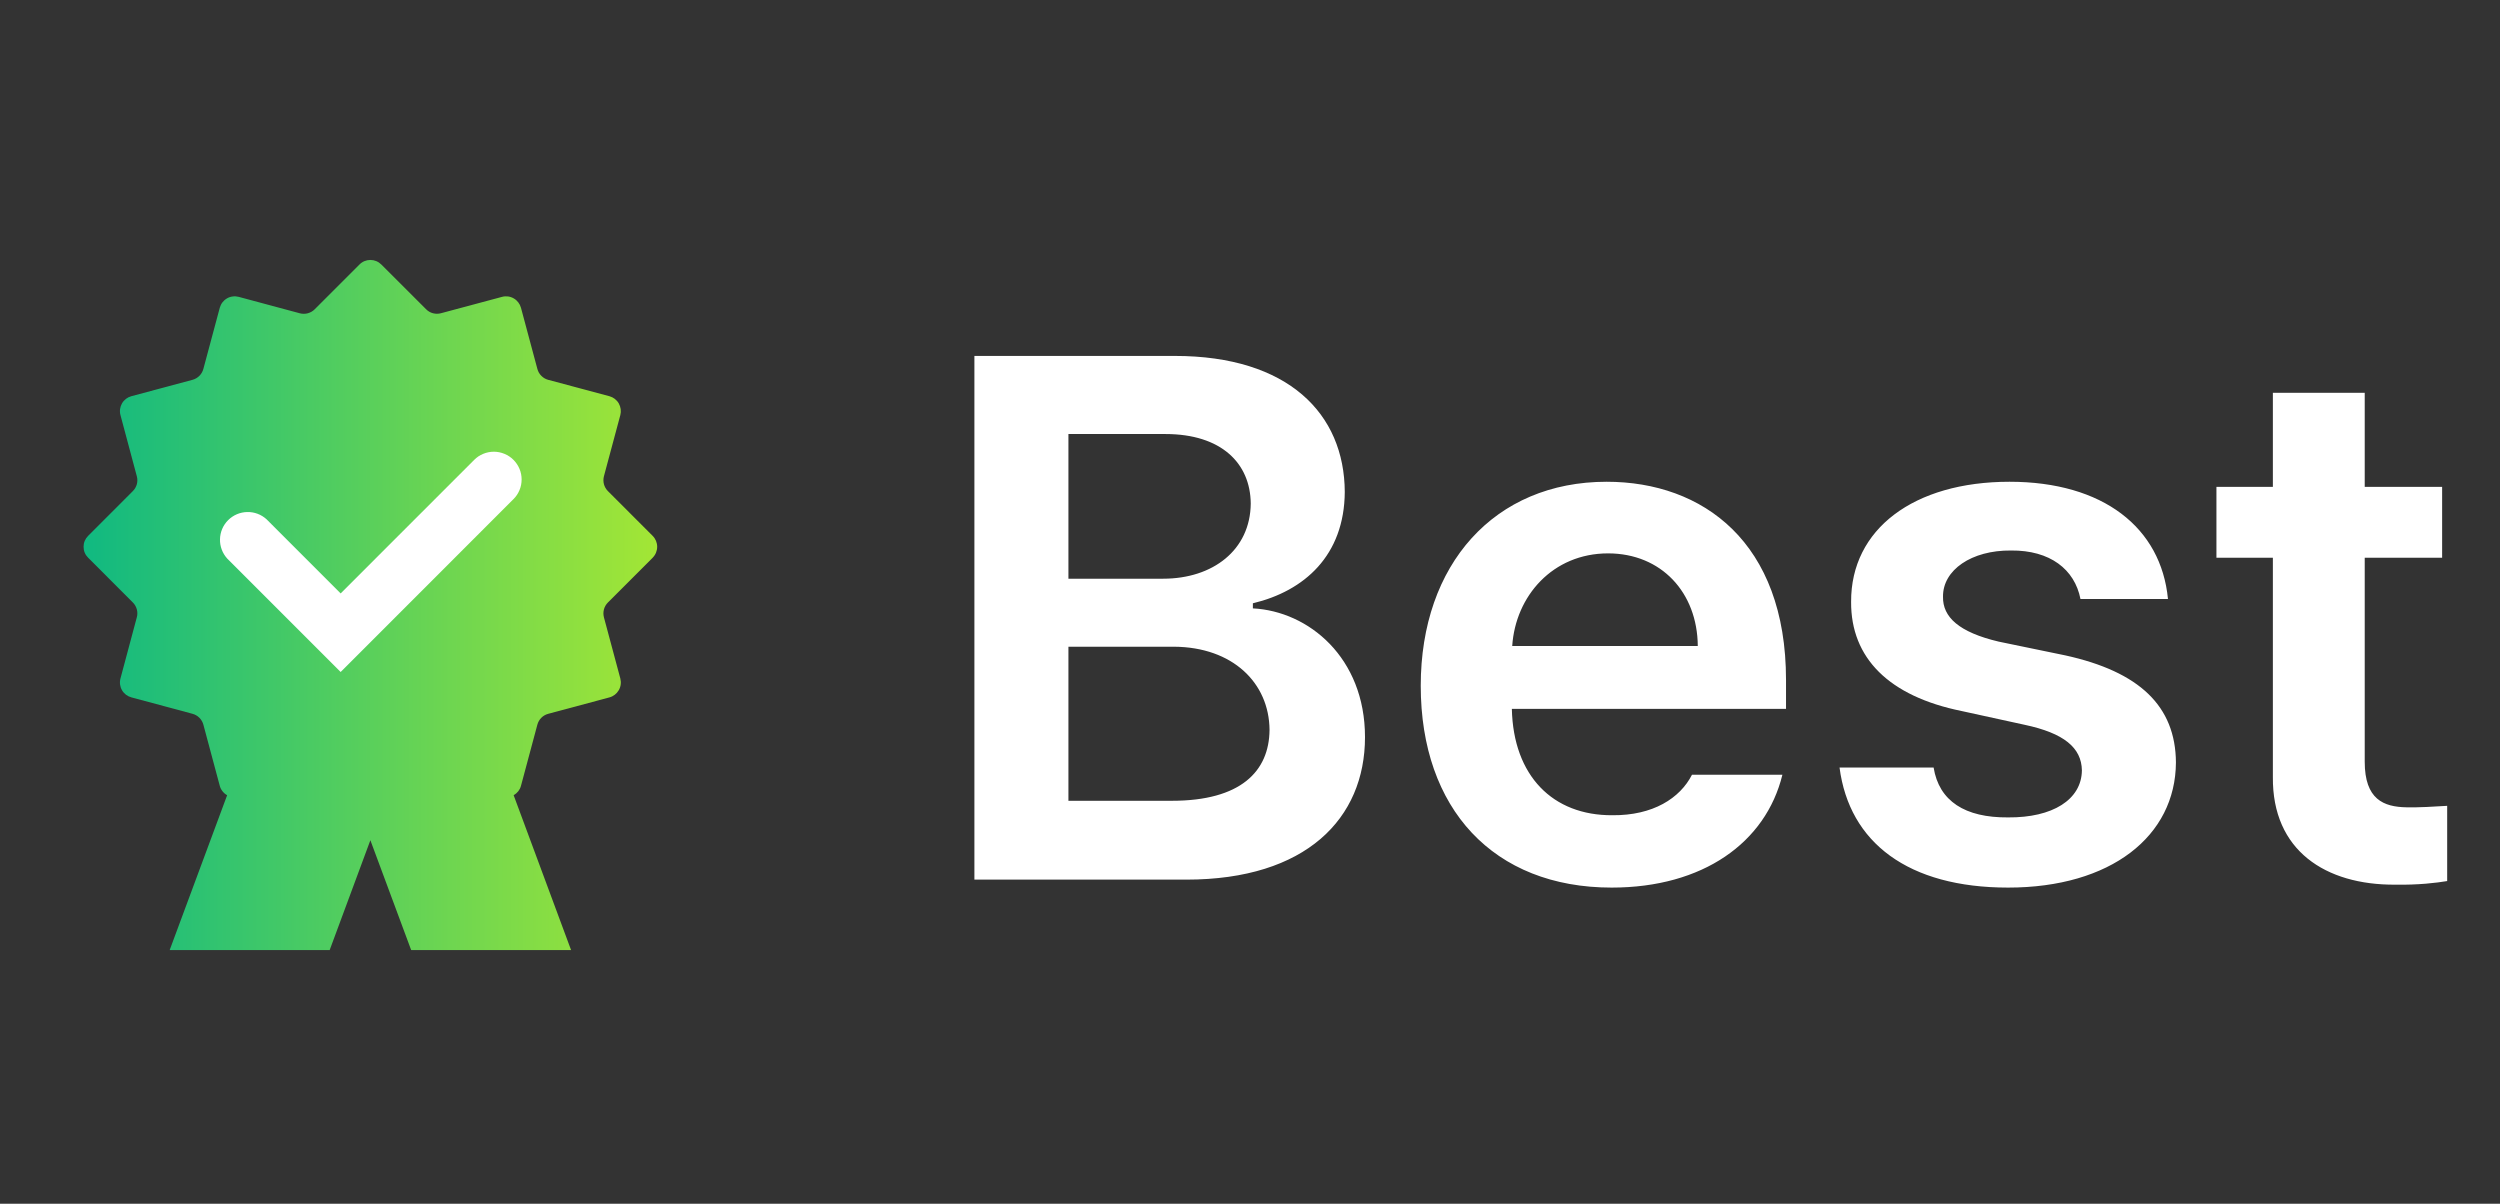 <svg width="54" height="26" viewBox="0 0 54 26" fill="none" xmlns="http://www.w3.org/2000/svg">
<rect x="0" y="0" width="54" height="26" fill="#333333" stroke="none"/>
<rect x="4" y="8" width="8" height="7" rx="2.5" fill="white"/>
<path fill-rule="evenodd" clip-rule="evenodd" d="M11.091 10.781L7.358 14.515L4.909 12.066C4.805 11.952 4.748 11.802 4.752 11.647C4.755 11.492 4.818 11.345 4.927 11.236C5.037 11.126 5.184 11.063 5.339 11.06C5.494 11.056 5.644 11.113 5.758 11.217L7.358 12.818L10.243 9.933C10.298 9.877 10.364 9.833 10.437 9.803C10.51 9.773 10.588 9.757 10.667 9.757C10.746 9.757 10.824 9.773 10.896 9.803C10.969 9.833 11.036 9.877 11.091 9.933C11.147 9.989 11.191 10.055 11.221 10.127C11.252 10.2 11.267 10.278 11.267 10.357C11.267 10.436 11.252 10.514 11.221 10.587C11.191 10.66 11.147 10.726 11.091 10.781ZM14.098 12.046C14.16 11.984 14.195 11.899 14.195 11.81C14.195 11.722 14.16 11.637 14.098 11.575L13.131 10.608C13.09 10.567 13.06 10.515 13.045 10.459C13.03 10.402 13.03 10.343 13.045 10.286L13.399 8.966C13.421 8.881 13.409 8.79 13.365 8.713C13.321 8.637 13.248 8.581 13.163 8.558L11.843 8.205C11.786 8.19 11.734 8.16 11.693 8.118C11.651 8.077 11.622 8.025 11.607 7.968L11.253 6.648C11.23 6.563 11.174 6.49 11.098 6.446C11.021 6.401 10.93 6.389 10.845 6.412L9.524 6.766C9.467 6.781 9.408 6.781 9.352 6.766C9.295 6.751 9.244 6.721 9.203 6.679L8.236 5.713C8.173 5.65 8.089 5.615 8 5.615C7.912 5.615 7.827 5.65 7.765 5.713L6.798 6.68C6.757 6.722 6.705 6.751 6.648 6.767C6.592 6.782 6.532 6.782 6.476 6.767L5.156 6.412C5.114 6.401 5.069 6.398 5.026 6.404C4.982 6.409 4.941 6.423 4.903 6.445C4.865 6.467 4.831 6.497 4.805 6.531C4.778 6.566 4.759 6.606 4.747 6.648L4.393 7.968C4.378 8.025 4.348 8.076 4.307 8.118C4.266 8.159 4.214 8.189 4.158 8.204L2.837 8.558C2.752 8.581 2.679 8.637 2.635 8.713C2.591 8.79 2.579 8.881 2.602 8.966L2.955 10.286C2.971 10.343 2.971 10.402 2.956 10.459C2.94 10.515 2.911 10.567 2.869 10.608L1.903 11.575C1.872 11.606 1.847 11.643 1.83 11.683C1.813 11.723 1.805 11.767 1.805 11.81C1.805 11.854 1.813 11.898 1.83 11.938C1.847 11.979 1.872 12.015 1.903 12.046L2.869 13.013C2.911 13.054 2.94 13.106 2.956 13.163C2.971 13.219 2.971 13.279 2.955 13.335L2.602 14.655C2.579 14.741 2.591 14.832 2.635 14.908C2.679 14.985 2.752 15.04 2.837 15.063L4.158 15.418C4.214 15.433 4.266 15.463 4.307 15.504C4.348 15.545 4.378 15.597 4.393 15.653L4.747 16.974C4.758 17.016 4.778 17.056 4.806 17.091C4.833 17.126 4.867 17.155 4.906 17.177L3.665 20.521H7.121L8 18.149L8.881 20.521H12.335L11.095 17.177C11.133 17.155 11.167 17.126 11.195 17.091C11.222 17.056 11.242 17.016 11.253 16.974L11.607 15.653C11.622 15.597 11.651 15.545 11.693 15.504C11.734 15.462 11.786 15.433 11.843 15.418L13.163 15.064C13.205 15.053 13.245 15.033 13.279 15.007C13.314 14.98 13.343 14.947 13.365 14.909C13.387 14.871 13.402 14.829 13.407 14.785C13.413 14.742 13.41 14.698 13.399 14.655L13.045 13.335C13.03 13.279 13.03 13.22 13.045 13.163C13.06 13.106 13.09 13.055 13.131 13.014L14.098 12.047V12.046Z" fill="url(#paint0_linear_2764_4407)"/>
<path d="M21.047 19V7.688H25.375C27.828 7.688 29.039 8.938 29.047 10.625C29.039 12 28.172 12.766 27.062 13.031V13.141C28.266 13.203 29.484 14.203 29.484 15.922C29.484 17.68 28.211 19 25.625 19H21.047ZM23.078 17.297H25.312C26.797 17.297 27.414 16.664 27.422 15.766C27.414 14.75 26.625 13.977 25.359 13.969H23.078V17.297ZM23.078 12.5H25.125C26.195 12.5 27.008 11.883 27.016 10.875C27.008 10.008 26.383 9.375 25.172 9.375H23.078V12.5ZM34.812 19.172C32.258 19.172 30.688 17.469 30.688 14.812C30.688 12.188 32.281 10.406 34.703 10.406C36.781 10.406 38.578 11.711 38.578 14.688V15.312H32.656C32.688 16.758 33.539 17.617 34.828 17.609C35.703 17.617 36.289 17.242 36.547 16.734H38.5C38.141 18.203 36.781 19.172 34.812 19.172ZM32.664 13.953H36.672C36.664 12.797 35.883 11.953 34.734 11.953C33.539 11.953 32.734 12.875 32.664 13.953ZM44.938 12.938C44.812 12.297 44.281 11.883 43.438 11.891C42.586 11.883 41.961 12.312 41.969 12.891C41.961 13.328 42.312 13.656 43.172 13.859L44.609 14.156C46.211 14.508 46.992 15.25 47 16.469C46.992 18.062 45.594 19.172 43.375 19.172C41.219 19.172 39.945 18.203 39.734 16.578H41.766C41.883 17.305 42.445 17.664 43.375 17.656C44.336 17.664 44.961 17.273 44.969 16.641C44.961 16.148 44.578 15.836 43.734 15.656L42.375 15.359C40.797 15.039 39.977 14.211 39.984 13C39.977 11.43 41.336 10.406 43.406 10.406C45.43 10.406 46.68 11.398 46.828 12.938H44.938ZM52.75 10.516V12.047H51.078V16.453C51.078 17.266 51.484 17.43 51.984 17.438C52.219 17.445 52.609 17.422 52.859 17.406V19.031C52.625 19.07 52.242 19.117 51.734 19.109C50.234 19.117 49.078 18.375 49.094 16.781V12.047H47.875V10.516H49.094V8.484H51.078V10.516H52.75Z" fill="white"/>
<defs>
<linearGradient id="paint0_linear_2764_4407" x1="1.805" y1="13.068" x2="14.195" y2="13.068" gradientUnits="userSpaceOnUse">
<stop stop-color="#10B981"/>
<stop offset="1" stop-color="#A3E635"/>
</linearGradient>
</defs>
</svg>
